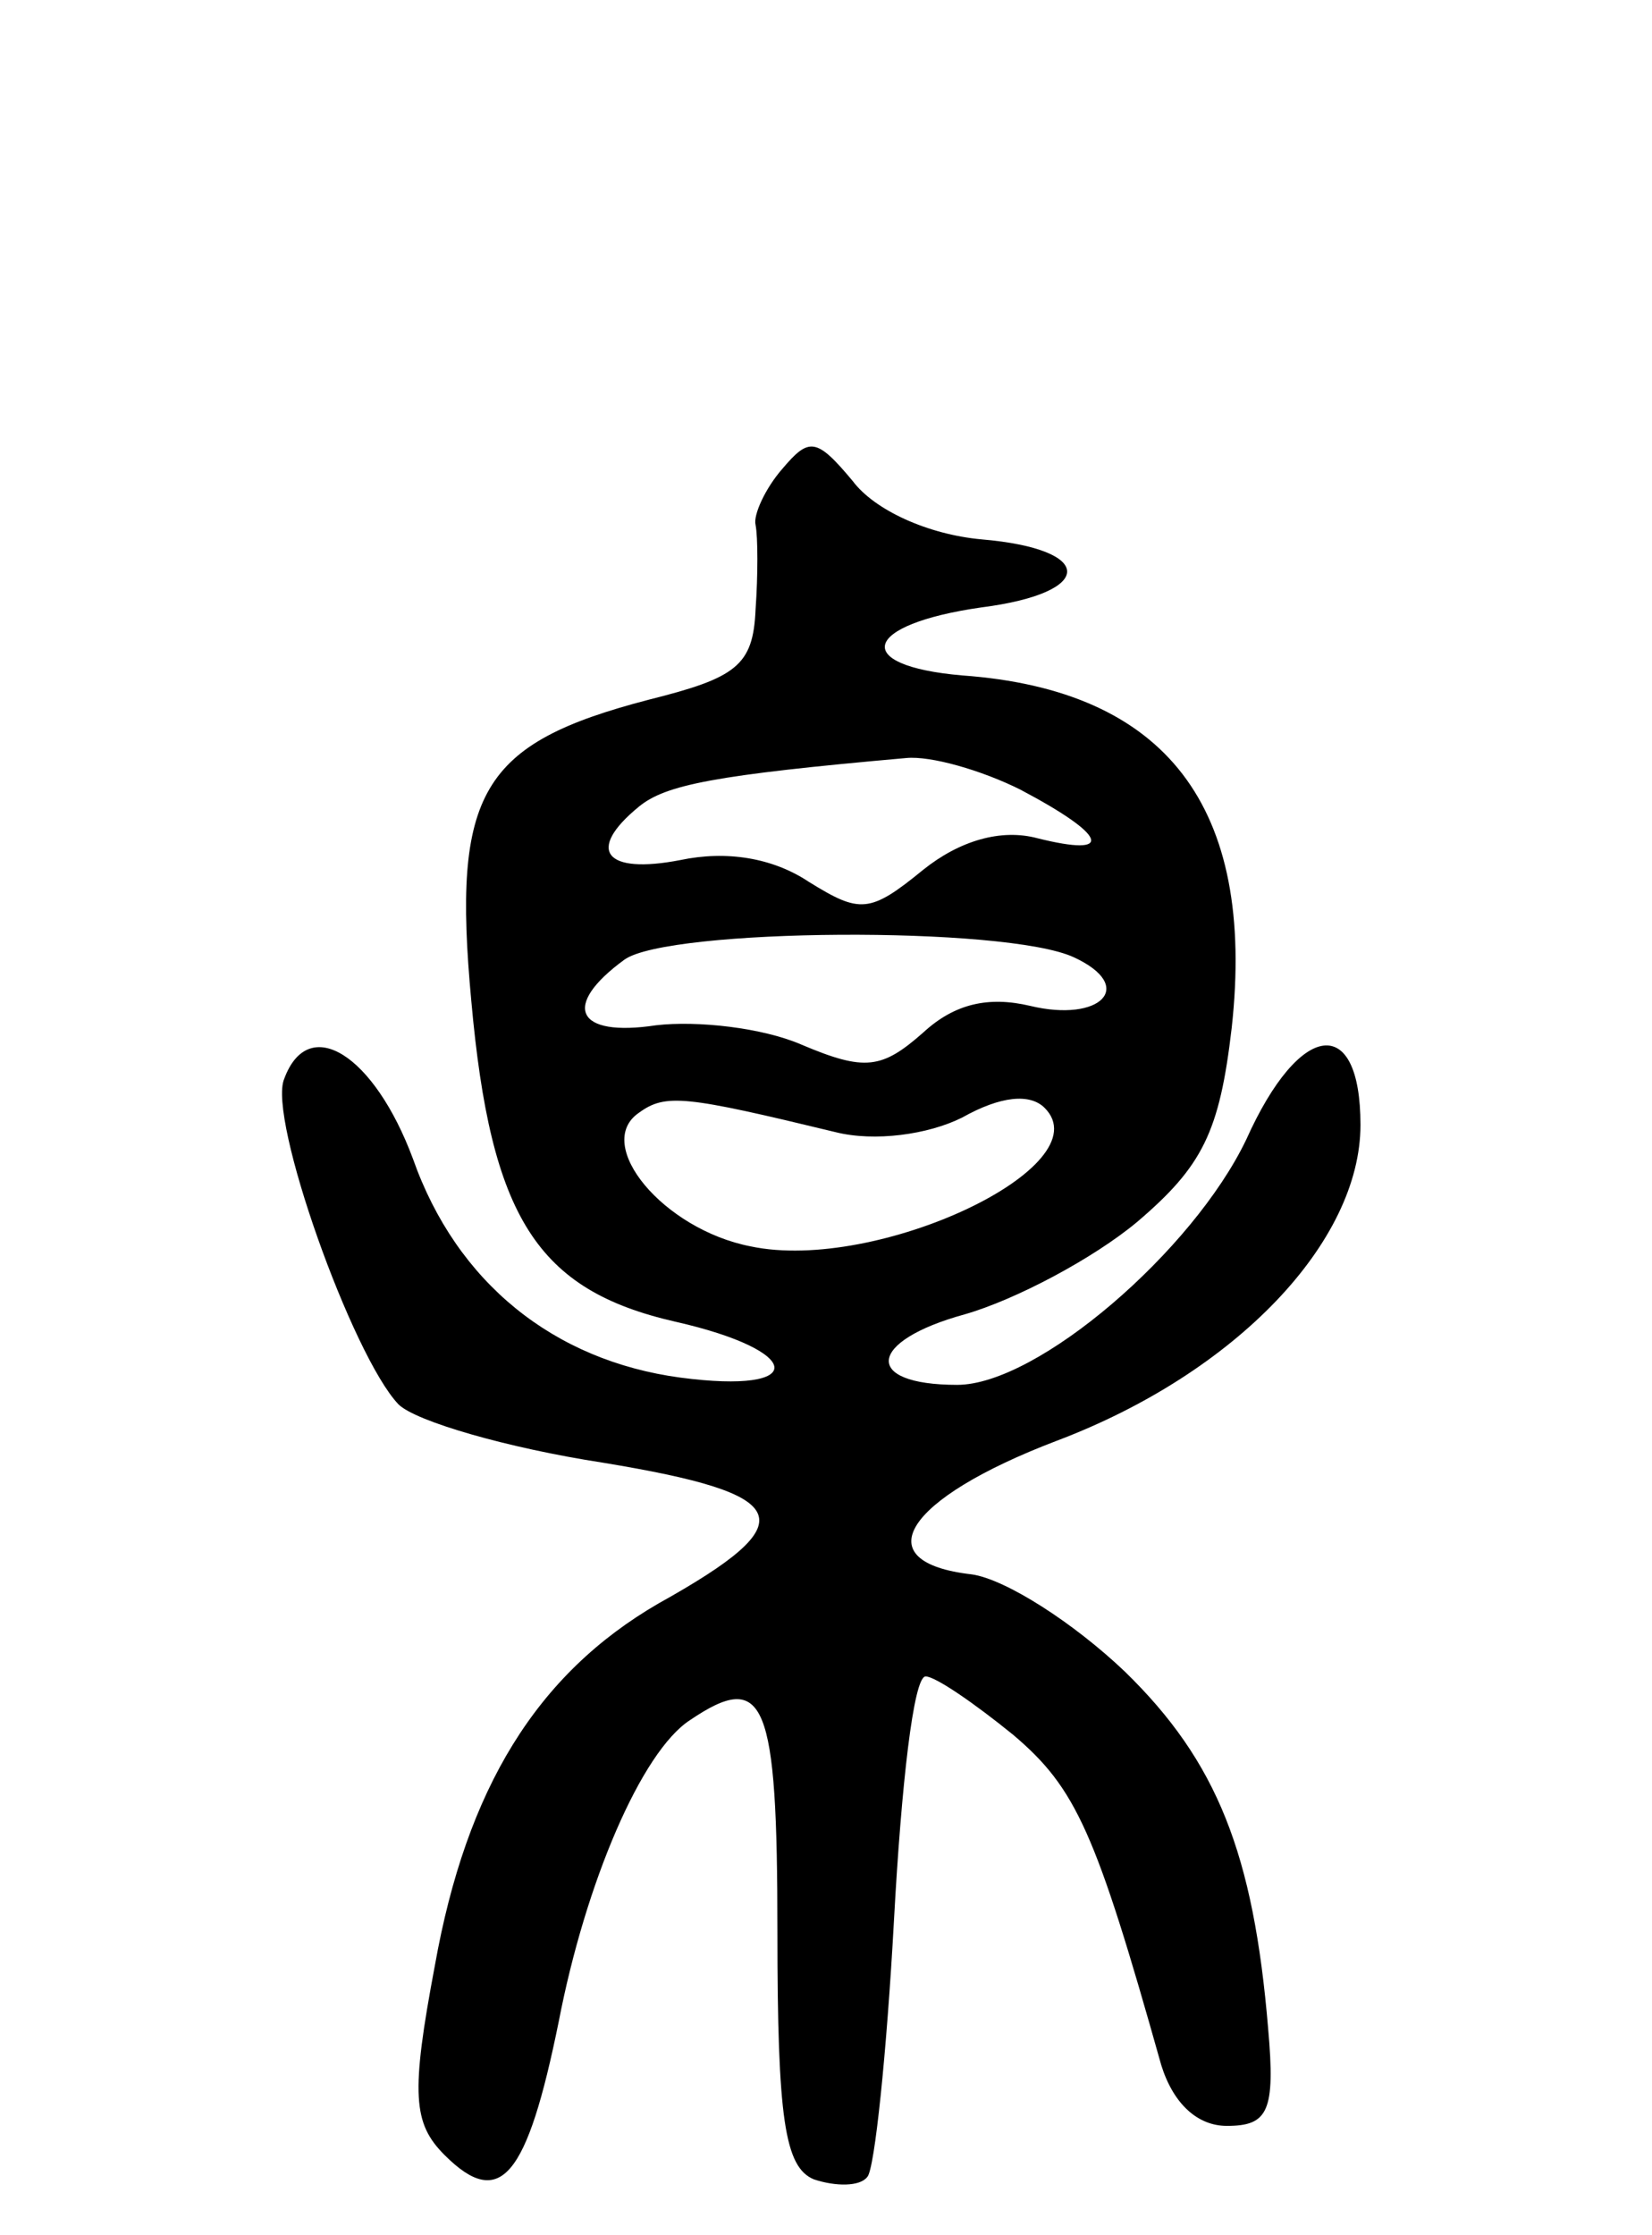 <svg version="1.0" xmlns="http://www.w3.org/2000/svg"
 width="68pt" height="92pt" viewBox="0 0 68 92"
 preserveAspectRatio="xMidYMid meet">
<g transform="translate(0,92) scale(0.1,-0.1)"
fill="#000000" stroke="none">
<path d="M322 727 c-7 -8 -12 -19 -11 -23 1 -5 1 -21 0 -35 -1 -23 -8 -28 -44
-37 -69 -18 -81 -38 -73 -124 8 -89 27 -119 84 -132 53 -12 55 -30 2 -23 -52
7 -92 39 -110 90 -16 43 -43 60 -53 33 -7 -16 28 -114 47 -134 7 -7 45 -18 84
-24 79 -13 84 -24 23 -58 -50 -29 -79 -76 -92 -149 -10 -53 -9 -65 4 -78 23
-23 34 -9 47 55 11 57 34 111 54 124 31 21 36 8 36 -87 0 -77 3 -97 15 -102 9
-3 19 -3 22 1 3 3 8 51 11 106 3 55 8 100 13 100 4 0 20 -11 36 -24 26 -22 34
-40 61 -136 5 -16 15 -25 27 -25 17 0 20 6 17 40 -6 72 -21 110 -59 147 -21
20 -49 38 -63 40 -44 5 -28 31 35 55 74 28 125 82 125 130 0 46 -25 43 -47 -6
-22 -46 -86 -101 -119 -101 -39 0 -37 18 3 29 21 6 53 23 71 38 27 23 34 37
39 80 10 91 -27 139 -111 145 -46 4 -41 21 8 28 47 6 47 24 0 28 -22 2 -44 12
-53 24 -15 18 -18 18 -29 5z m98 -132 c36 -19 39 -28 7 -20 -15 4 -32 -1 -47
-13 -22 -18 -26 -18 -47 -5 -15 10 -34 13 -53 9 -31 -6 -39 4 -17 22 11 9 31
13 110 20 10 1 31 -5 47 -13z m22 -69 c26 -12 11 -27 -18 -20 -17 4 -31 1 -44
-11 -17 -15 -24 -16 -50 -5 -16 7 -43 10 -60 8 -33 -5 -39 8 -13 27 18 13 157
14 185 1z m-98 -72 c16 -4 38 -1 52 6 16 9 28 10 34 4 24 -24 -69 -68 -121
-57 -36 7 -65 42 -46 55 11 8 19 7 81 -8z"/>
</g>
</svg>
